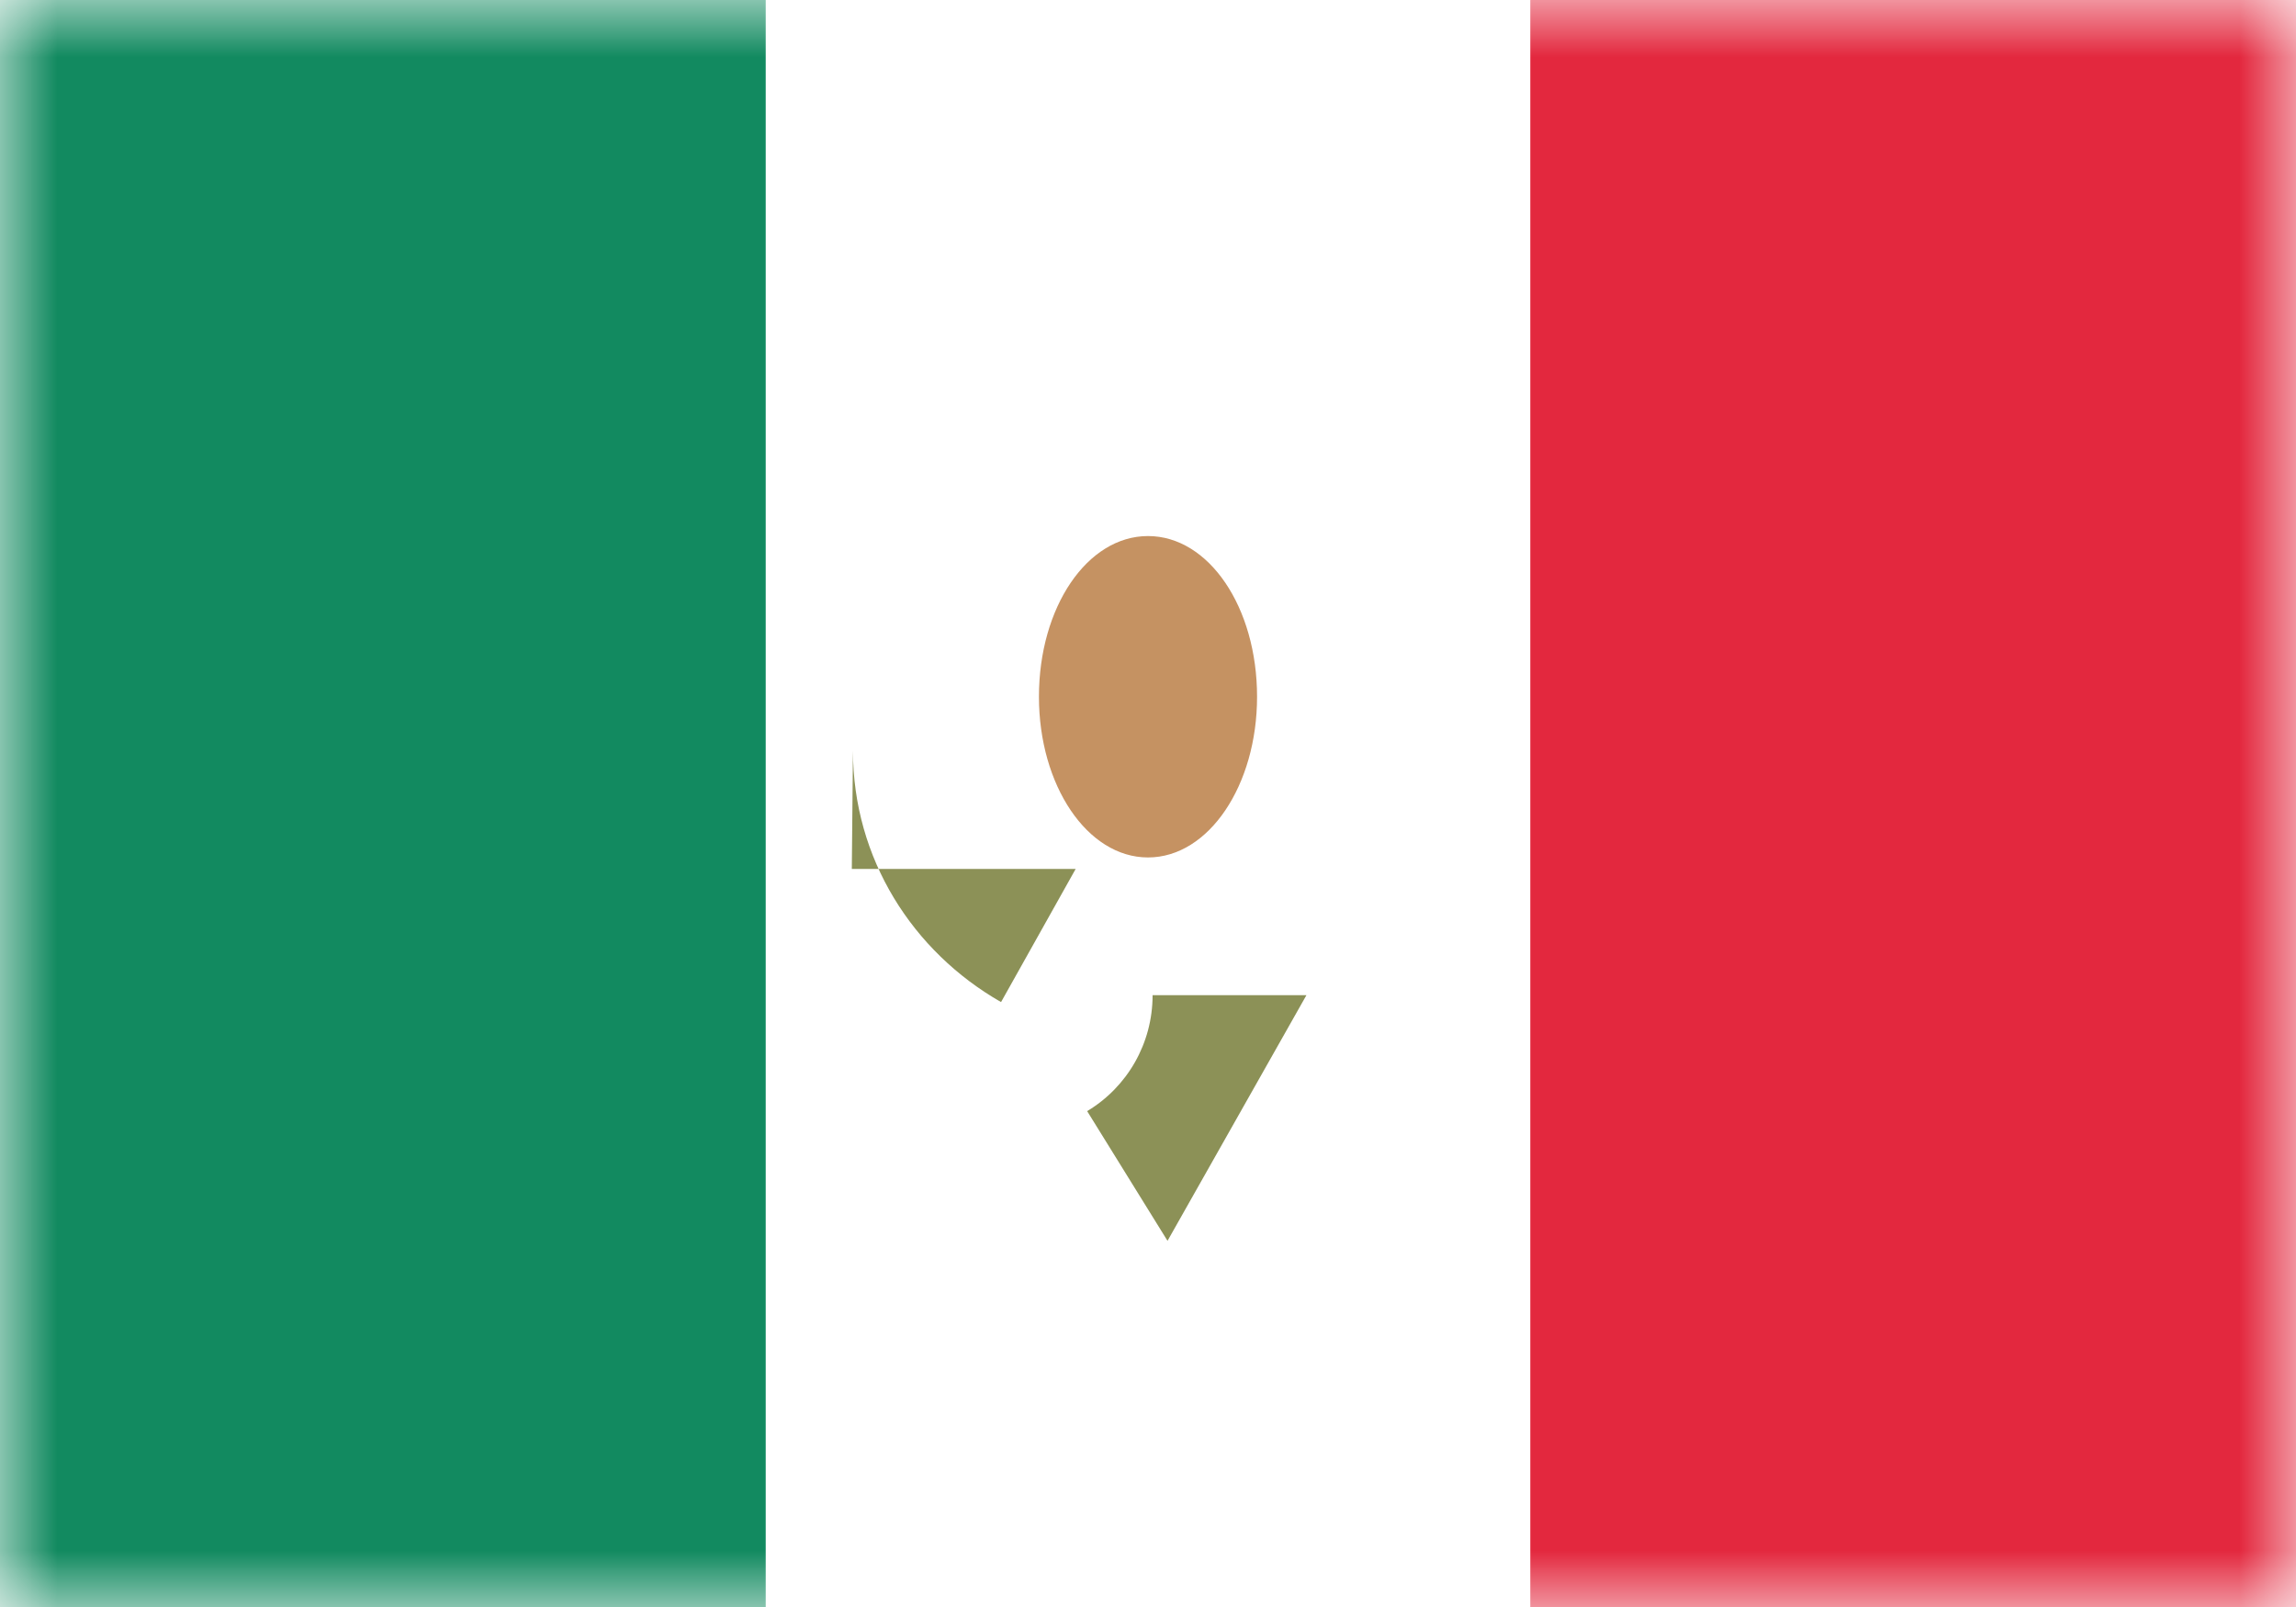 <svg xmlns="http://www.w3.org/2000/svg" width="20" height="14" fill="none" viewBox="0 0 20 14"><path fill="#fff" d="M0 0h20v14H0z"/><mask id="fs-o2t8pnznva" style="mask-type:alpha" width="20" height="14" x="0" y="0" maskUnits="userSpaceOnUse"><path fill="#fff" d="M0 0h20v14H0z"/></mask><g mask="url(#fs-o2t8pnznva)"><path fill="#e3283e" d="M13.33 0H20v14h-6.67z"/><path fill="#128a60" fill-rule="evenodd" d="M0 14h6.67V0H0v14z" clip-rule="evenodd"/><path fill="#8c9157" d="M8.76 6.53h1.33zm-.04 2.2l-.65 1.16zm1.95-1.19l-.7-1.13zm1.9-1h1.33zm-5.14 0c0 .94.52 1.75 1.29 2.19l.65-1.16H7.42zm3.95 2.13h-1.34c0 .42-.22.8-.57 1.01l.7 1.13z"/><path fill="#c59262" fill-rule="evenodd" d="M10 7.47c.53 0 .95-.63.95-1.4 0-.78-.42-1.4-.95-1.4s-.95.62-.95 1.4c0 .77.42 1.4.95 1.4z" clip-rule="evenodd"/></g></svg>